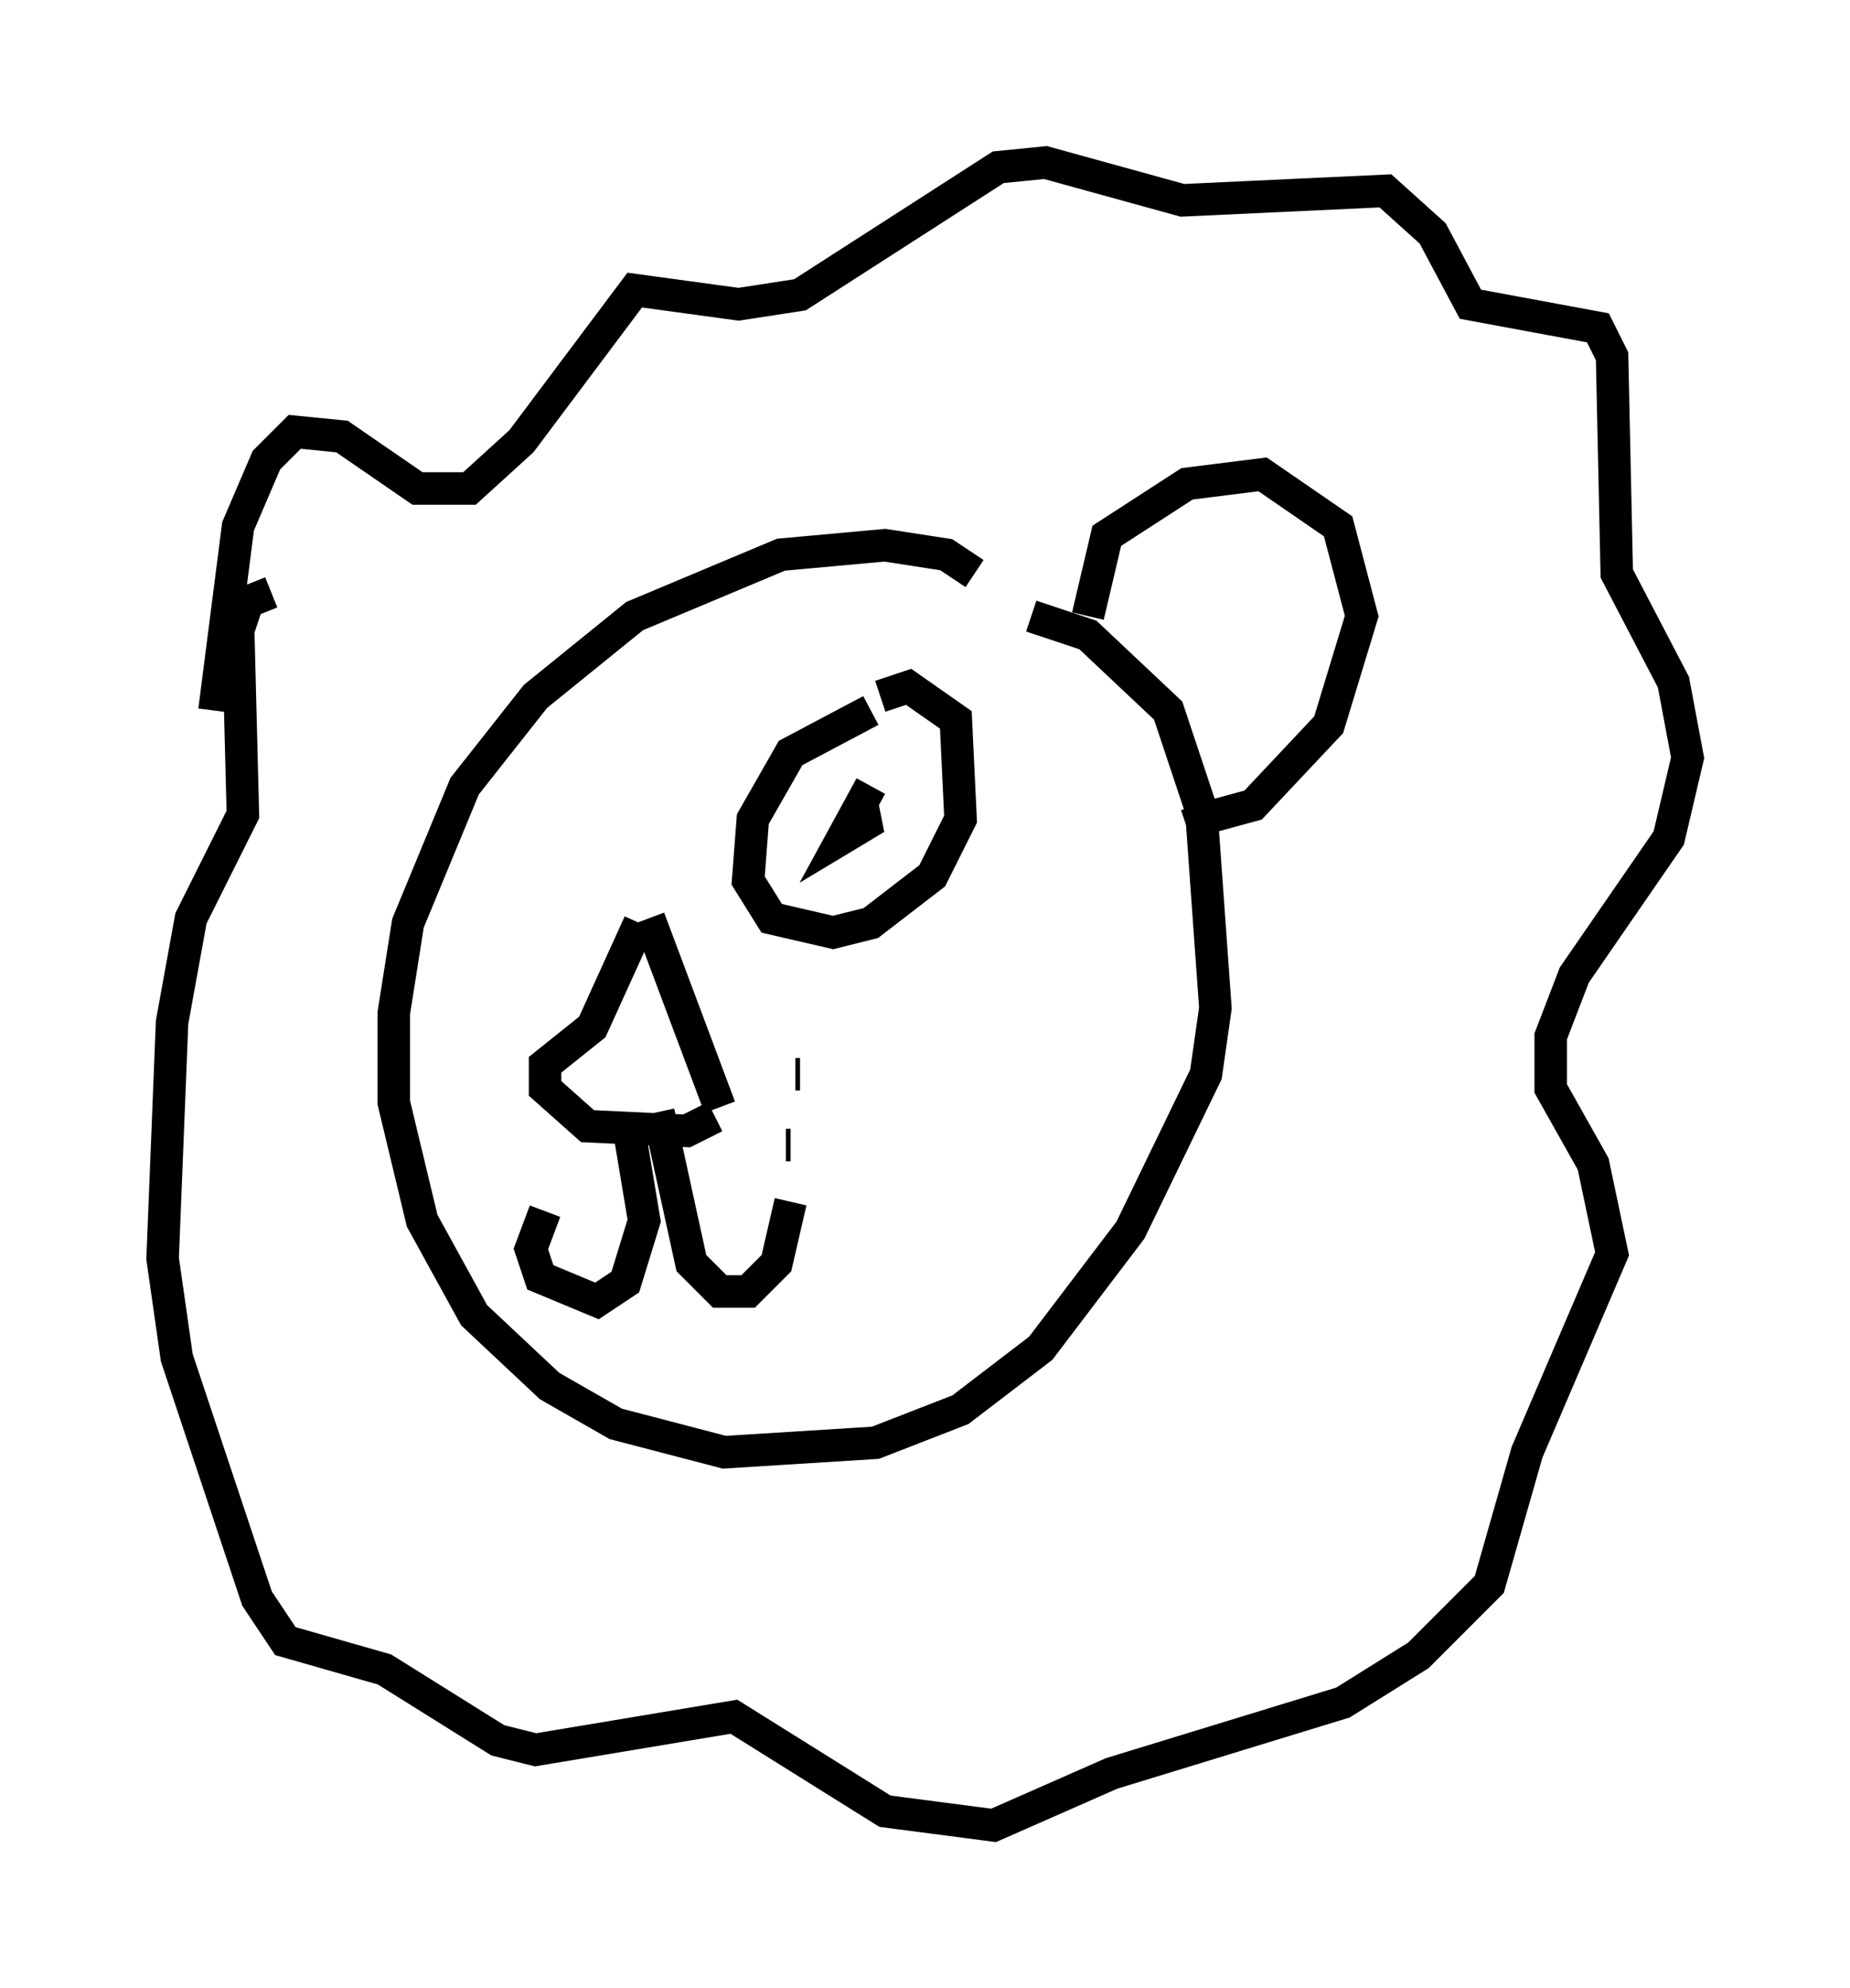 <?xml version="1.0" encoding="utf-8" ?>
<svg baseProfile="full" height="61.128" version="1.1" width="56.916" xmlns="http://www.w3.org/2000/svg" xmlns:ev="http://www.w3.org/2001/xml-events" xmlns:xlink="http://www.w3.org/1999/xlink"><defs /><rect fill="white" height="61.128" width="56.916" x="0" y="0" /><path d="M31, 19.38 m-1.017, -1.743 l-0.872, -0.581 -1.888, -0.291 l-3.196, 0.291 -4.503, 1.888 l-3.05, 2.469 -2.179, 2.76 l-1.743, 4.212 -0.436, 2.76 l0.0, 2.76 0.872, 3.631 l1.598, 2.905 2.324, 2.179 l2.034, 1.162 3.341, 0.872 l4.648, -0.291 2.615, -1.017 l2.469, -1.888 2.76, -3.631 l2.324, -4.793 0.291, -2.034 l-0.436, -6.101 -1.017, -3.05 l-2.469, -2.324 -1.743, -0.581 m1.743, 0.0 l0.581, -2.469 2.469, -1.598 l2.324, -0.291 2.324, 1.598 l0.726, 2.76 -1.017, 3.341 l-2.324, 2.469 -1.598, 0.436 l-0.145, -0.436 m-30.212, -2.905 l0.726, -5.665 0.872, -2.034 l0.872, -0.872 1.453, 0.145 l2.324, 1.598 1.598, 0.0 l1.598, -1.453 3.486, -4.648 l3.196, 0.436 1.888, -0.291 l6.101, -3.922 1.453, -0.145 l4.212, 1.162 6.246, -0.291 l1.453, 1.307 1.162, 2.179 l3.922, 0.726 0.436, 0.872 l0.145, 6.682 1.743, 3.341 l0.436, 2.324 -0.581, 2.469 l-2.905, 4.212 -0.726, 1.888 l0.0, 1.598 1.307, 2.324 l0.581, 2.76 -2.615, 6.101 l-1.162, 4.067 -2.179, 2.179 l-2.324, 1.453 -7.117, 2.179 l-3.631, 1.598 -3.341, -0.436 l-4.648, -2.905 -6.101, 1.017 l-1.162, -0.291 -3.486, -2.179 l-3.05, -0.872 -0.872, -1.307 l-2.469, -7.408 -0.436, -3.05 l0.291, -7.263 0.581, -3.196 l1.598, -3.196 -0.145, -5.665 l0.291, -0.872 0.726, -0.291 m11.33, 10.168 l-1.453, 3.196 -1.453, 1.162 l0.0, 0.726 1.307, 1.162 l3.05, 0.145 0.872, -0.436 m-2.034, -6.101 l2.179, 5.81 m-2.76, 0.872 l0.436, 2.615 -0.581, 1.888 l-0.872, 0.581 -1.743, -0.726 l-0.291, -0.872 0.436, -1.162 m3.486, -3.05 l1.017, 4.648 0.872, 0.872 l0.872, 0.0 0.872, -0.872 l0.436, -1.888 m0.291, -3.922 l-0.145, 0.0 m-0.291, 2.179 l0.145, 0.0 m2.469, 0.0 l0.0, 0.0 m0.0, -13.363 l-2.469, 1.307 -1.162, 2.034 l-0.145, 1.888 0.726, 1.162 l1.888, 0.436 1.162, -0.291 l1.888, -1.453 0.872, -1.743 l-0.145, -3.05 -1.453, -1.017 l-0.872, 0.291 m-0.291, 2.76 l-0.872, 1.598 0.726, -0.436 l-0.145, -0.726 " fill="none" stroke="black" stroke-width="1" /></svg>